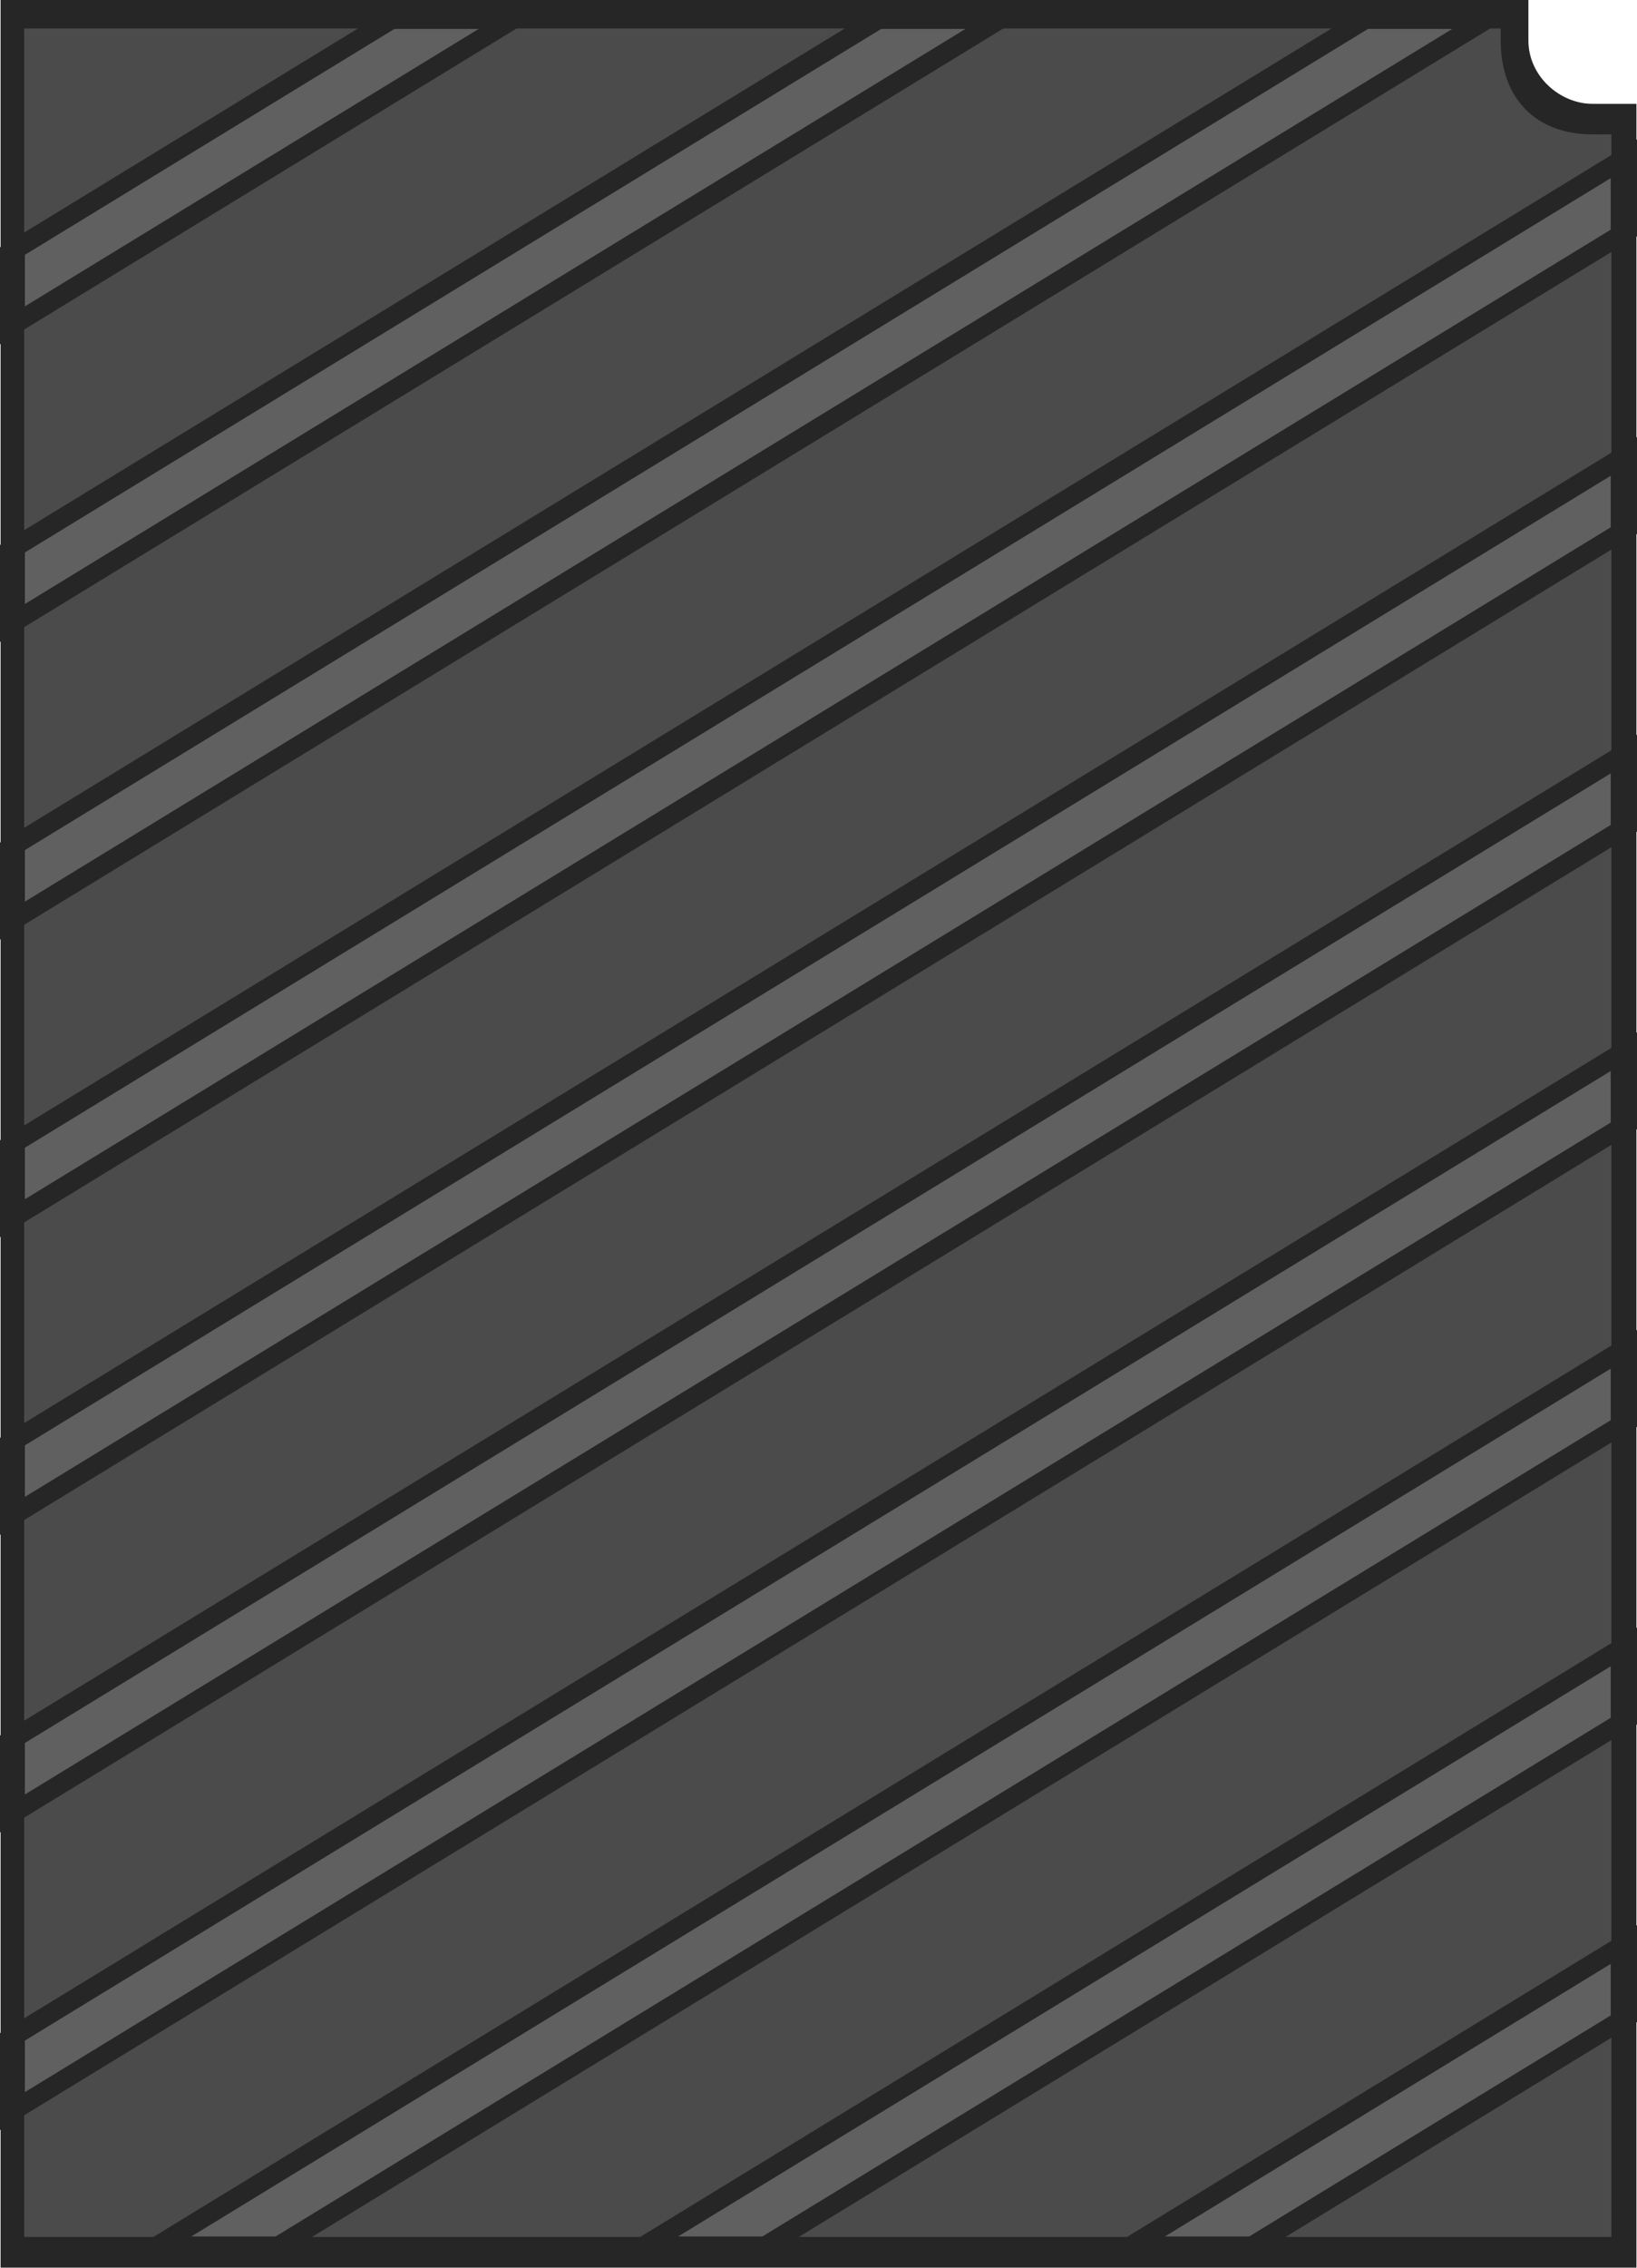 <svg xmlns="http://www.w3.org/2000/svg" width="58.507mm" height="81.01mm" viewBox="0 0 117.014 162.02"><path d="M-881.577 216.683h162.02V99.75h-154.598v3.142c0 2.31-1.959 4.58-4.519 4.58h-2.903z" style="fill:#262626;fill-opacity:1;stroke-width:.165" transform="rotate(90 -332.425 549.149)"/><g style="stroke-width:1.054"><path d="M9.598 582.49h1304.003v-573H72.13v6.844c0 20.39-21.128 33.112-55.392 33.112h-7.14Z" style="fill:#4b4b4b;fill-opacity:1;stroke-width:1.054" transform="matrix(0 .121 -.198 0 117.062 .873)"/><path fill="#6d7379" stroke="#313335" stroke-width="9.488" d="M141.306 586.988 5.1 450.782v-43.841l180.047 180.047ZM5.1 275.041v-43.84l355.787 355.787h-43.84zm0-219.578 531.525 531.525h-43.84L5.1 99.303ZM130.366 4.988l582 582h-43.841l-582-582Zm713.897 582-582-582h43.841l582 582zm-362.419-582 581.996 582H1020l-581.996-582Zm713.896 582-581.998-582h43.84l581.998 582Zm-362.417-582L1318.1 489.765v43.841L789.482 4.988Zm175.737 0 309.04 309.039v43.84L965.22 4.988Zm175.74 0 133.3 133.299v43.84L1140.96 4.988Z" style="fill:#606060;fill-opacity:1;stroke:#262626;stroke-opacity:1" transform="matrix(0 .121 -.198 0 117.062 .873)"/></g></svg>